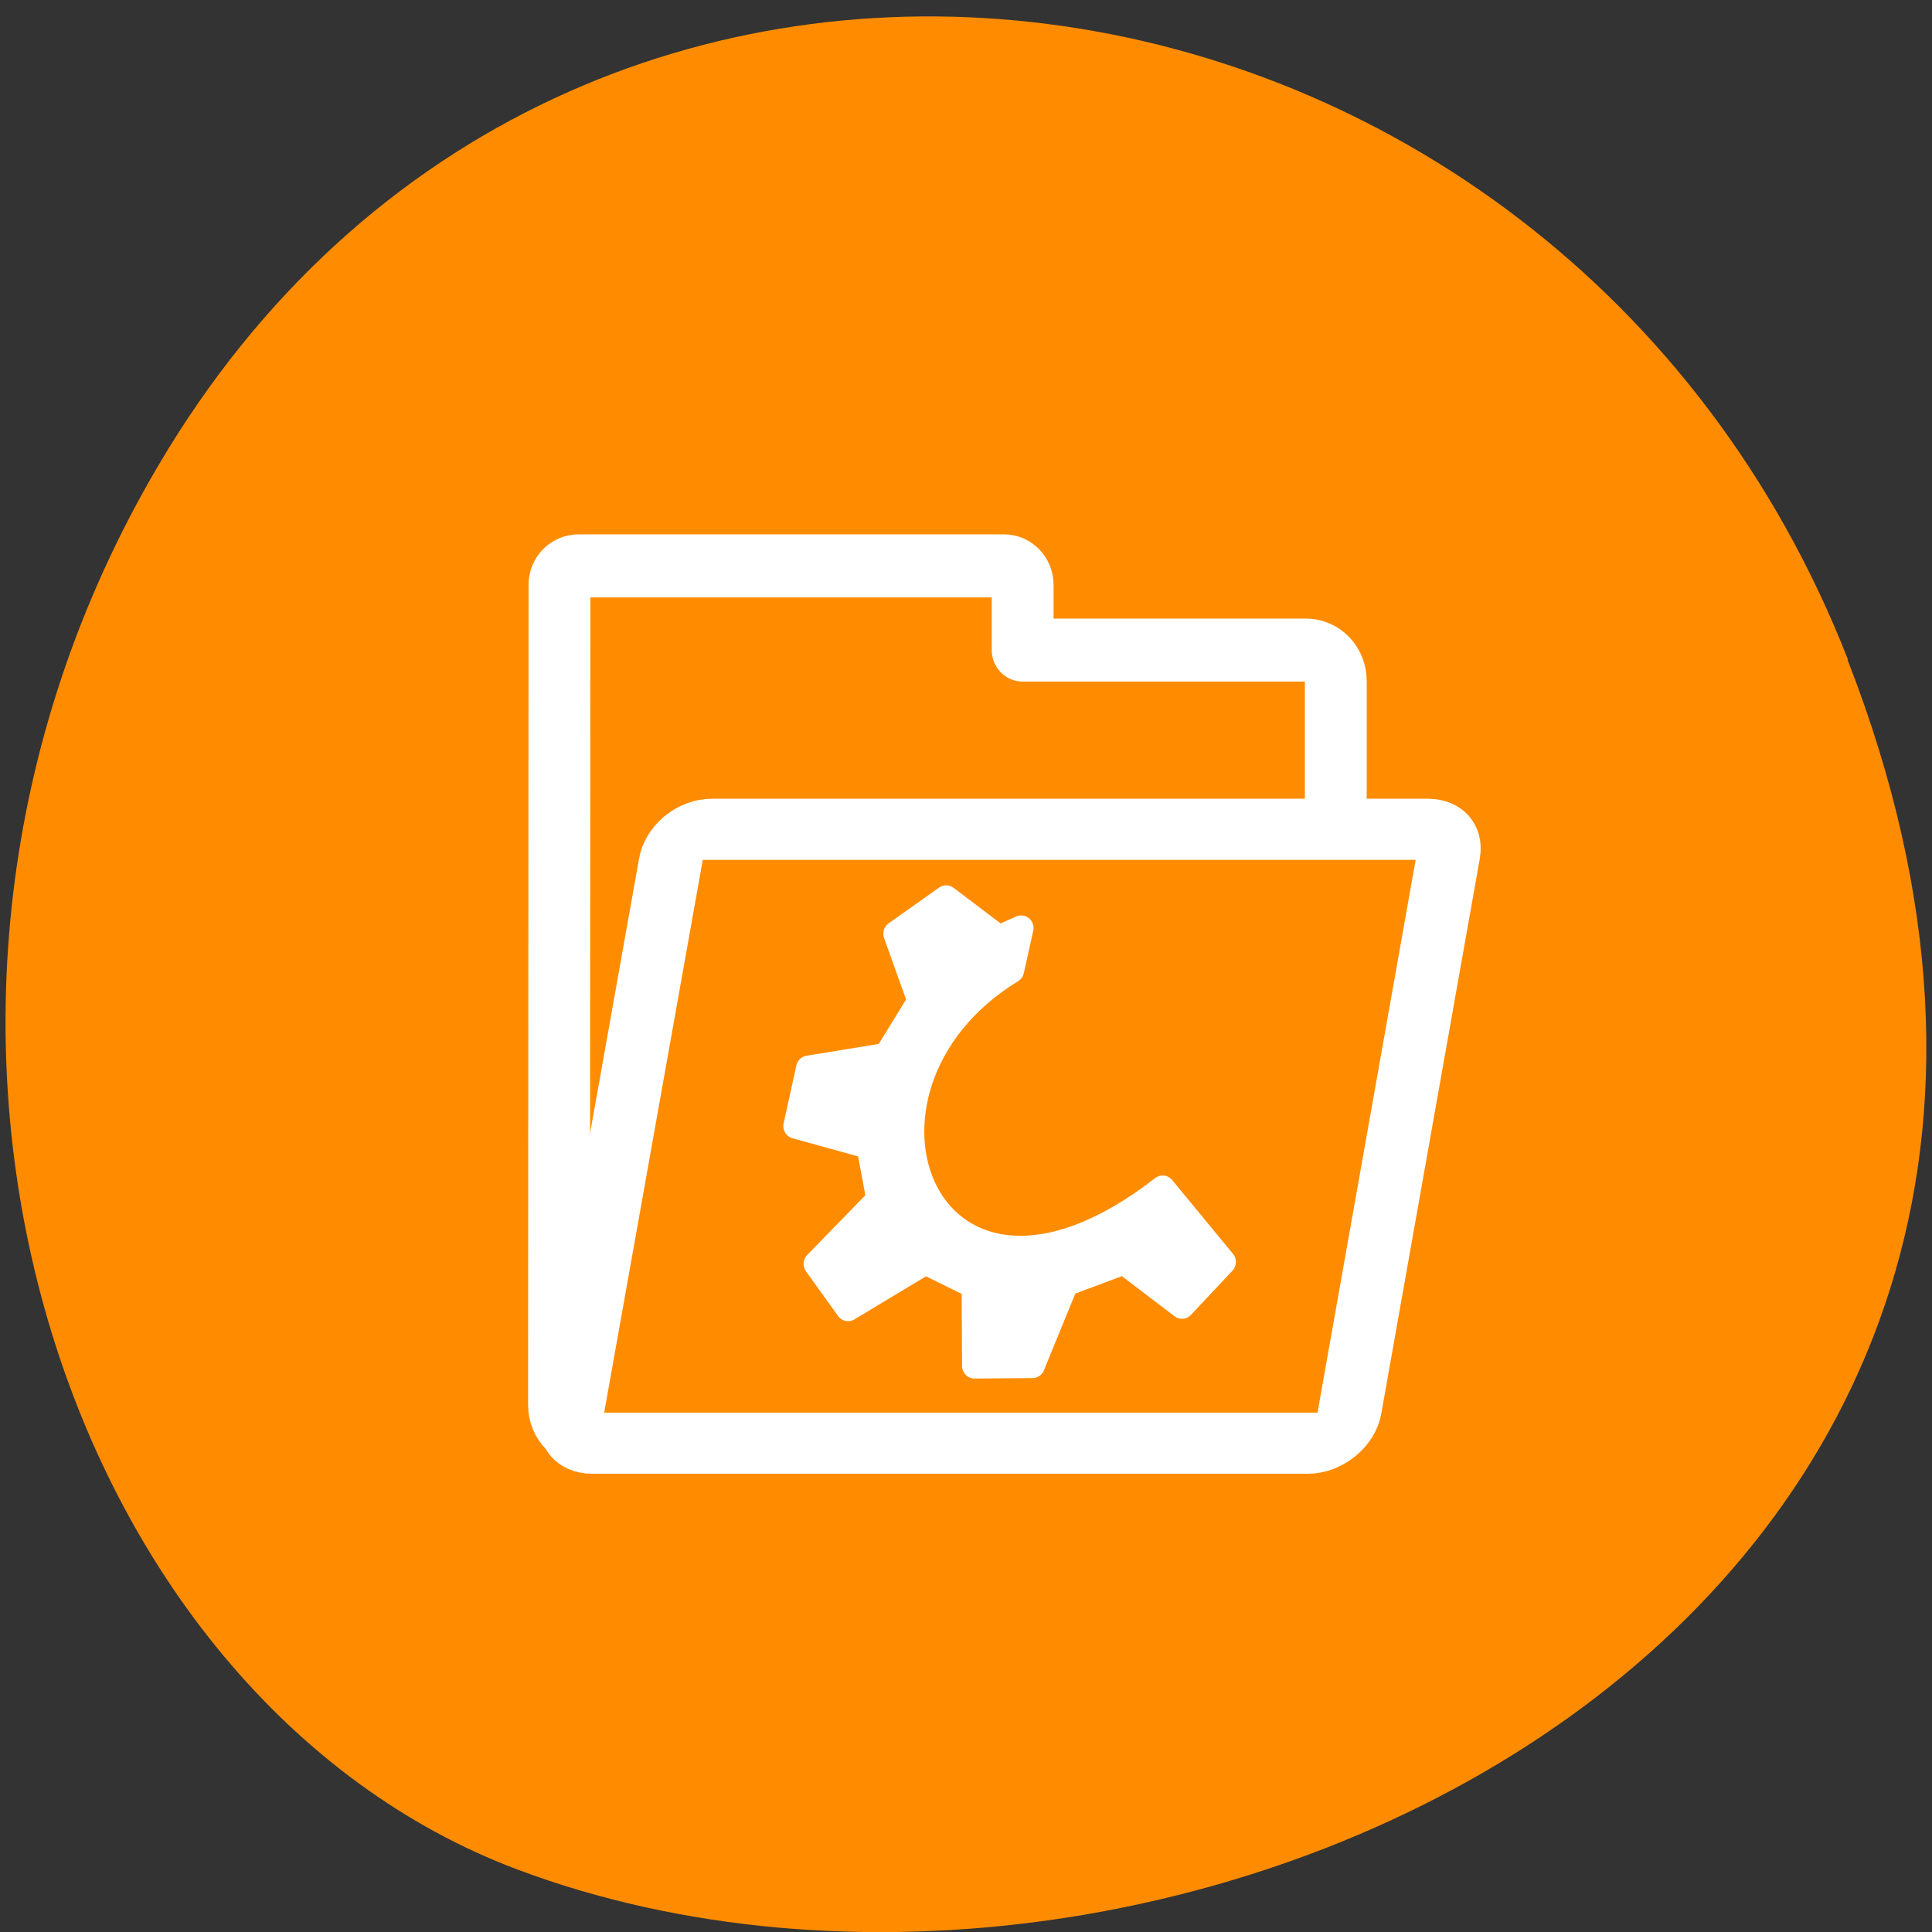<svg xmlns="http://www.w3.org/2000/svg" viewBox="0 0 16 16"><rect x="0" y="0" width="16" height="16" fill="#333333" stroke="none"/><g style="fill:#ff8c00"><path d="M 15.301 5.465 C 18.406 13.43 9.707 17.516 4.289 15.484 C 0.508 14.066 -1.379 8.422 1.309 3.859 C 4.695 -1.902 12.906 -0.676 15.305 5.465 Z M 15.301 5.465 "/><g style="stroke:#fff;fill-rule:evenodd;stroke-linecap:round;stroke-linejoin:round"><path d="M 8.237 8.496 C 7.696 8.496 7.254 8.929 7.254 9.458 L 7.229 51.391 C 7.229 52.28 7.942 52.978 8.826 52.978 L 46.117 52.978 C 47.001 52.978 47.689 52.28 47.689 51.391 L 47.689 14.387 C 47.689 13.497 47.001 12.8 46.117 12.8 L 31.378 12.8 L 31.378 9.458 C 31.378 8.929 30.935 8.496 30.42 8.496 Z M 8.237 8.496 " transform="matrix(0.159 0 0 0.162 3.48 3.31)" style="stroke-width:3.22"/><path d="M 26.619 23.407 C 25.734 23.407 25.041 24.103 25.046 25.004 L 25.025 55.256 C 25.026 56.133 25.737 56.854 26.622 56.854 L 63.913 56.854 C 64.797 56.854 65.51 56.133 65.51 55.256 L 65.506 25.004 C 65.501 24.103 64.794 23.407 63.91 23.407 Z M 26.619 23.407 " transform="matrix(0.159 0 -0.027 0.152 2.25 3.31)" style="stroke-width:3.33"/></g></g><path d="M 20.363 44.178 L 22.034 46.462 L 26.063 44.081 L 28.593 45.308 L 28.617 49.395 L 31.639 49.371 L 33.383 45.187 L 36.405 44.081 L 39.426 46.341 L 41.588 44.081 L 38.419 40.306 C 26.136 49.684 20.462 35.233 30.558 29.174 L 31.049 27.01 L 29.895 27.515 L 27.143 25.471 L 24.515 27.299 L 25.768 30.737 L 24.024 33.526 L 19.97 34.175 L 19.307 37.133 L 23.115 38.167 L 23.631 40.883 Z M 20.363 44.178 " transform="matrix(0.159 0 0 0.162 3.52 3.31)" style="fill:#fff;stroke:#fff;fill-rule:evenodd;stroke-linecap:round;stroke-linejoin:round;stroke-width:1.29"/></svg>